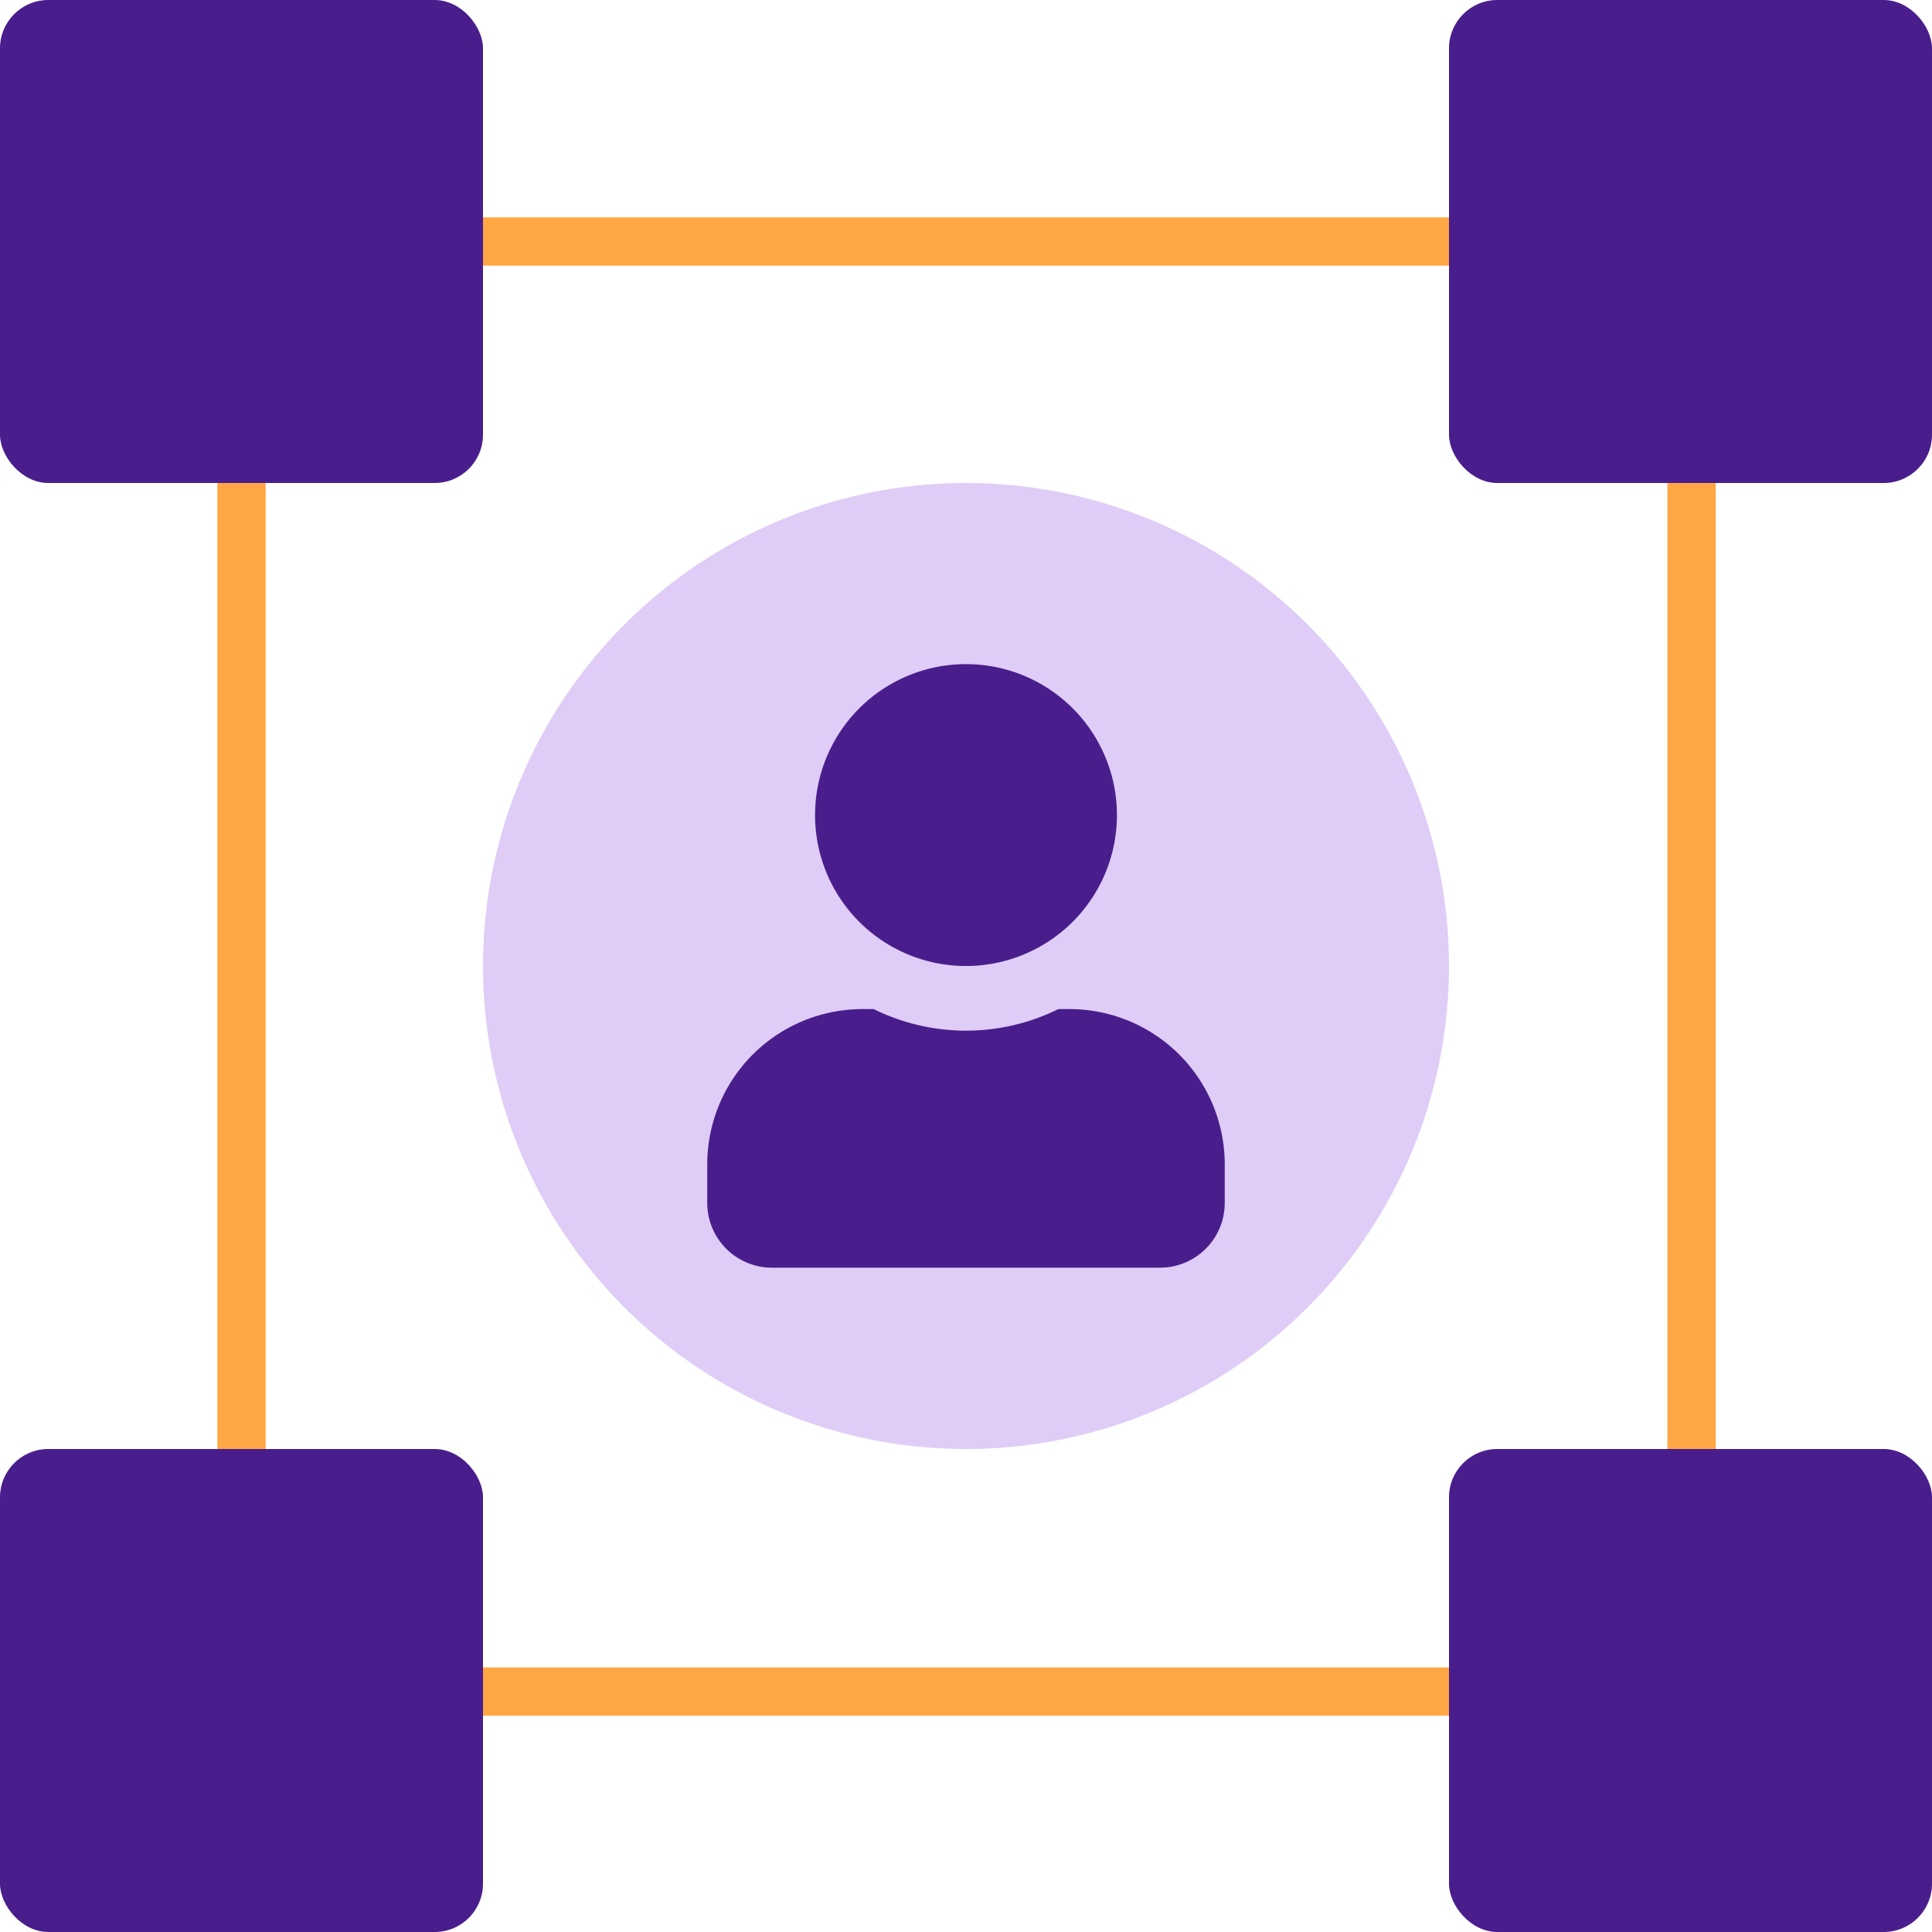<svg id="Layer_1" data-name="Layer 1" xmlns="http://www.w3.org/2000/svg" viewBox="0 0 400 400"><defs><style>.cls-1{fill:none;stroke:#ffa744;stroke-miterlimit:10;stroke-width:10px;}.cls-2{fill:#dfcdf7;}.cls-3{fill:#491e8c;}</style></defs><title>Artboard 1 copy 22</title><rect class="cls-1" x="50" y="50" width="300.22" height="300.22"/><circle class="cls-2" cx="200" cy="200" r="100"/><rect class="cls-3" width="100" height="100" rx="10" ry="10"/><rect class="cls-3" x="300" width="100" height="100" rx="10" ry="10"/><rect class="cls-3" y="300" width="100" height="100" rx="10" ry="10"/><rect class="cls-3" x="300" y="300" width="100" height="100" rx="10" ry="10"/><path class="cls-3" d="M253.57,241.07v8a13.4,13.4,0,0,1-13.39,13.39H159.82a13.4,13.4,0,0,1-13.39-13.39v-8a32.15,32.15,0,0,1,32.15-32.15h2.31a43.15,43.15,0,0,0,38.23,0h2.31A32.15,32.15,0,0,1,253.57,241.07Z"/><path class="cls-3" d="M168.75,168.75A31.25,31.25,0,1,1,200,200,31.23,31.23,0,0,1,168.75,168.75Z"/></svg>